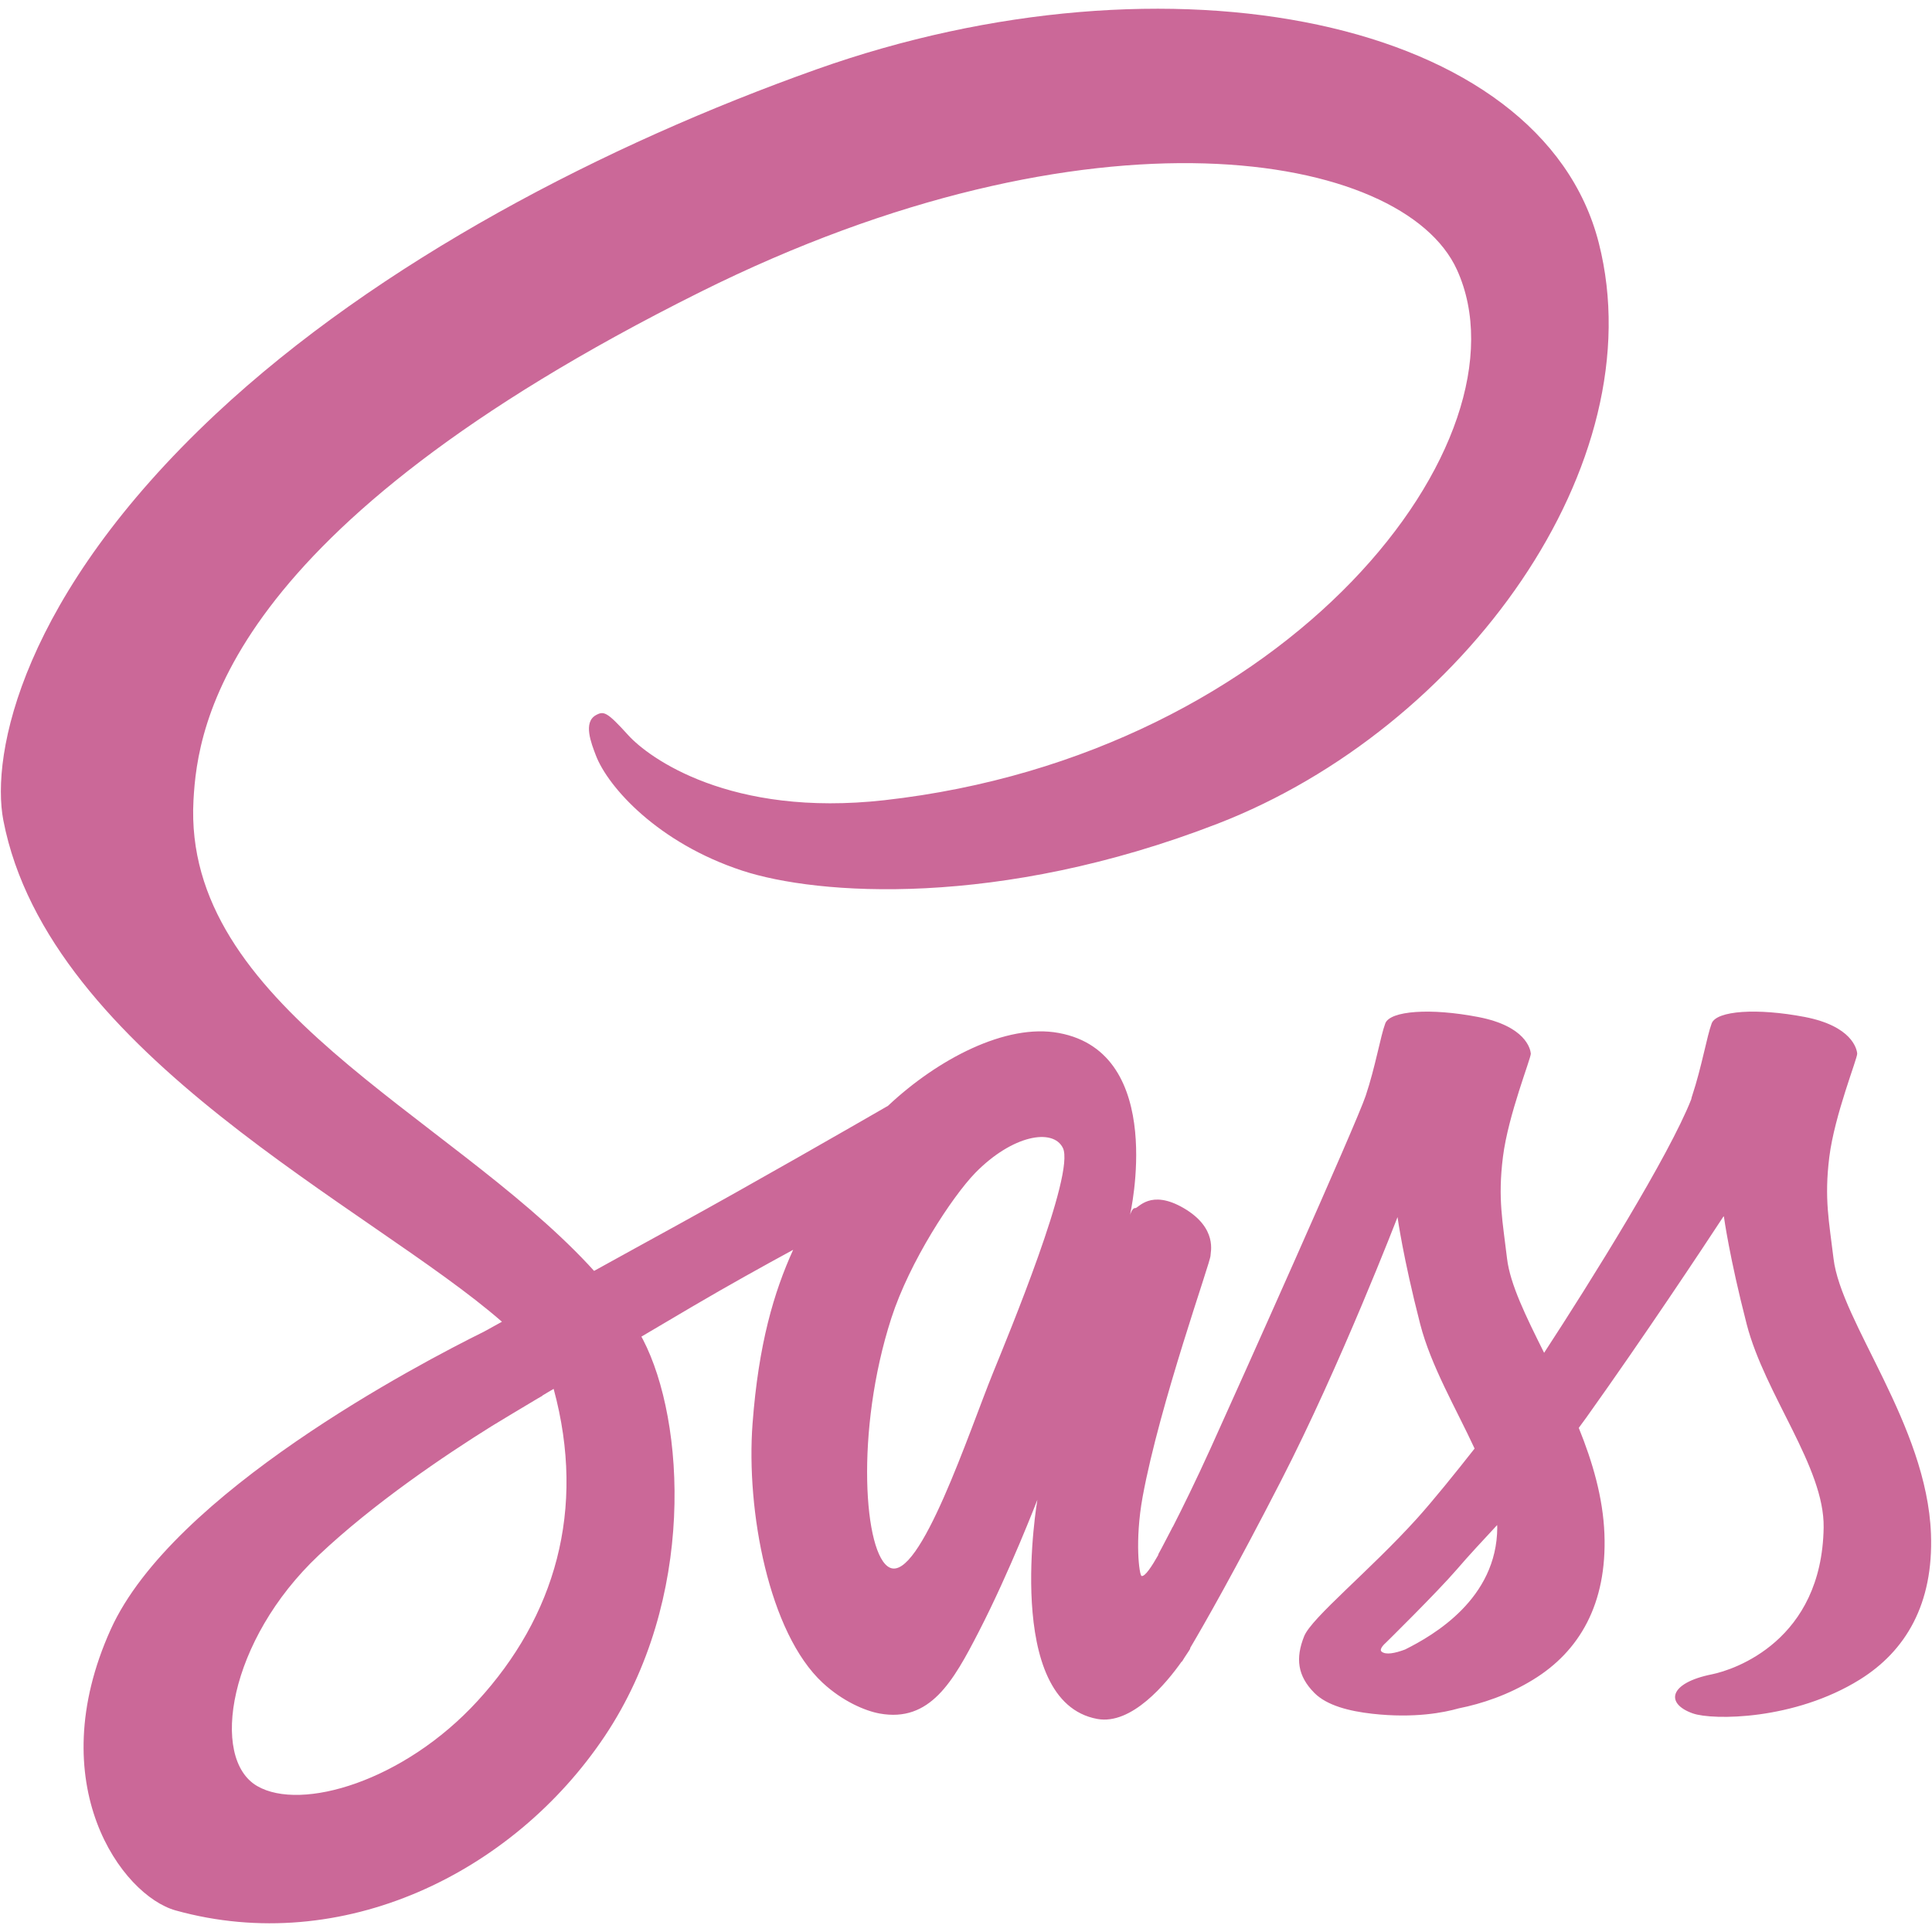 <?xml version="1.0" encoding="utf-8"?>
<!-- Generator: Adobe Illustrator 16.0.0, SVG Export Plug-In . SVG Version: 6.00 Build 0)  -->
<!DOCTYPE svg PUBLIC "-//W3C//DTD SVG 1.0//EN" "http://www.w3.org/TR/2001/REC-SVG-20010904/DTD/svg10.dtd">
<svg version="1.0" id="Layer_1" xmlns:x="http://ns.adobe.com/Extensibility/1.0/" xmlns:i="http://ns.adobe.com/AdobeIllustrator/10.0/" xmlns:graph="http://ns.adobe.com/Graphs/1.0/"
	 xmlns="http://www.w3.org/2000/svg" xmlns:xlink="http://www.w3.org/1999/xlink" x="0px" y="0px" width="60px" height="60px"
	 viewBox="0 0 60 60" enable-background="new 0 0 60 60" xml:space="preserve">
<g>
	<g>
		<path fill="#CB6898" d="M56.941,39.08c-0.136-1.146-0.292-1.842-0.13-3.15c0.164-1.308,0.877-3.067,0.866-3.21
			c-0.012-0.145-0.161-0.854-1.633-1.138c-1.476-0.282-2.737-0.195-2.886,0.2c-0.149,0.396-0.308,1.35-0.607,2.251
			c-0.012,0.031-0.02,0.067-0.027,0.105c-0.683,1.744-3.108,5.636-4.57,7.875c-0.563-1.128-1.058-2.13-1.152-2.933
			c-0.134-1.147-0.29-1.842-0.127-3.149c0.163-1.307,0.874-3.067,0.866-3.212c-0.013-0.142-0.161-0.852-1.634-1.135
			c-1.477-0.285-2.736-0.196-2.886,0.199c-0.148,0.393-0.307,1.349-0.609,2.25c-0.303,0.897-3.873,8.865-4.808,10.928
			c-0.477,1.052-0.891,1.889-1.183,2.461c-0.001-0.002-0.002-0.004-0.002-0.004s-0.018,0.04-0.053,0.104
			c-0.248,0.485-0.396,0.751-0.396,0.751s0,0.005,0.004,0.013c-0.2,0.354-0.412,0.679-0.52,0.658
			c-0.071-0.014-0.219-1.08,0.032-2.461c0.531-2.896,2.121-7.325,2.108-7.489c-0.007-0.083,0.237-0.851-0.833-1.475
			c-1.04-0.605-1.413,0.016-1.507,0c-0.092-0.014-0.161,0.214-0.161,0.214s1.16-5.035-2.212-5.653
			c-1.634-0.305-3.761,0.811-5.303,2.262c-1.15,0.663-4.14,2.382-6.565,3.716c-0.859,0.47-1.732,0.953-2.563,1.411
			c-0.057-0.063-0.113-0.125-0.171-0.187c-4.429-4.729-12.616-8.074-12.27-14.431c0.126-2.313,0.93-8.397,15.731-15.779
			c12.122-6.045,21.83-4.382,23.508-0.693c2.396,5.268-5.187,15.06-17.782,16.472c-4.797,0.538-7.323-1.323-7.952-2.016
			c-0.662-0.729-0.76-0.762-1.008-0.625c-0.401,0.223-0.147,0.867,0,1.251c0.376,0.979,1.919,2.716,4.549,3.579
			c2.314,0.76,7.947,1.179,14.761-1.46c7.628-2.954,13.586-11.169,11.836-18.035c-1.778-6.984-13.351-9.281-24.304-5.388
			c-6.519,2.318-13.576,5.956-18.65,10.704C0.67,18.509-0.291,23.424,0.104,25.477c1.41,7.299,11.459,12.048,15.484,15.571
			c-0.198,0.109-0.385,0.214-0.554,0.306c-2.019,0.998-9.679,5.01-11.595,9.248c-2.173,4.812,0.346,8.262,2.015,8.728
			c5.169,1.437,10.473-1.153,13.323-5.406c2.849-4.255,2.502-9.792,1.193-12.32c-0.016-0.031-0.033-0.063-0.051-0.094
			c0.521-0.309,1.053-0.622,1.58-0.932c1.116-0.656,2.209-1.262,3.133-1.764c-0.597,1.314-1.075,2.922-1.261,5.401
			c-0.202,2.691,0.503,6.493,2.179,8.047c0.614,0.569,1.309,0.868,1.764,0.952c1.571,0.287,2.288-0.997,3.077-2.528
			c0.968-1.877,1.826-4.11,1.826-4.11s-1.078,6.266,1.859,6.807c1.069,0.197,2.148-1.109,2.626-1.788
			c0.002,0.009,0.002,0.013,0.002,0.013s0.028-0.043,0.083-0.134c0.113-0.163,0.173-0.267,0.173-0.267s0.002-0.016,0.006-0.034
			c0.432-0.73,1.385-2.399,2.815-5.182c1.85-3.594,3.621-8.194,3.621-8.194s0.166,1.234,0.704,3.326
			c0.336,1.302,1.113,2.618,1.689,3.863c-0.609,0.776-1.302,1.632-1.794,2.178c-1.46,1.614-3.266,3.074-3.499,3.65
			c-0.273,0.682-0.21,1.232,0.32,1.764c0.388,0.388,1.076,0.563,1.794,0.644c1.312,0.147,2.234-0.038,2.688-0.168
			c0.71-0.141,1.537-0.415,2.311-0.892c1.432-0.876,2.296-2.348,2.212-4.526c-0.044-1.134-0.371-2.242-0.797-3.292
			c0.077-0.105,0.155-0.212,0.235-0.321c1.795-2.517,3.603-5.244,4.264-6.252c0.007,0.016,0.011,0.027,0.011,0.027
			s0.166,1.234,0.705,3.326c0.57,2.202,2.42,4.439,2.39,6.314c-0.054,3.508-2.762,4.416-3.468,4.559
			c-1.35,0.27-1.454,0.914-0.593,1.215c0.614,0.215,3.148,0.215,5.182-1.05c1.425-0.885,2.294-2.347,2.212-4.526
			C59.841,44.246,57.173,41.062,56.941,39.08z M14.83,52.826c-2.284,2.493-5.473,3.436-6.842,2.642
			c-1.478-0.855-0.892-4.526,1.91-7.168c1.708-1.614,3.914-3.101,5.377-4.013c0.333-0.203,0.82-0.496,1.414-0.85
			c0.099-0.057,0.155-0.089,0.155-0.089l-0.004-0.005c0.115-0.069,0.233-0.141,0.354-0.21C18.215,46.897,17.226,50.213,14.83,52.826
			z M30.837,42.639c-0.733,1.803-2.269,6.484-3.204,6.045c-0.803-0.377-1.084-4.24,0.047-7.744c0.569-1.764,1.89-3.772,2.603-4.51
			c1.153-1.181,2.417-1.403,2.725-0.781C33.402,36.439,31.297,41.505,30.837,42.639z M43.636,51.227
			c-0.311,0.116-0.597,0.175-0.729,0.066c-0.097-0.082,0.129-0.274,0.129-0.274s1.584-1.557,2.211-2.283
			c0.372-0.435,0.793-0.882,1.248-1.374c0,0.025,0.004,0.05,0.004,0.074C46.49,49.653,44.516,50.787,43.636,51.227z"/>
	</g>
</g>
</svg>
